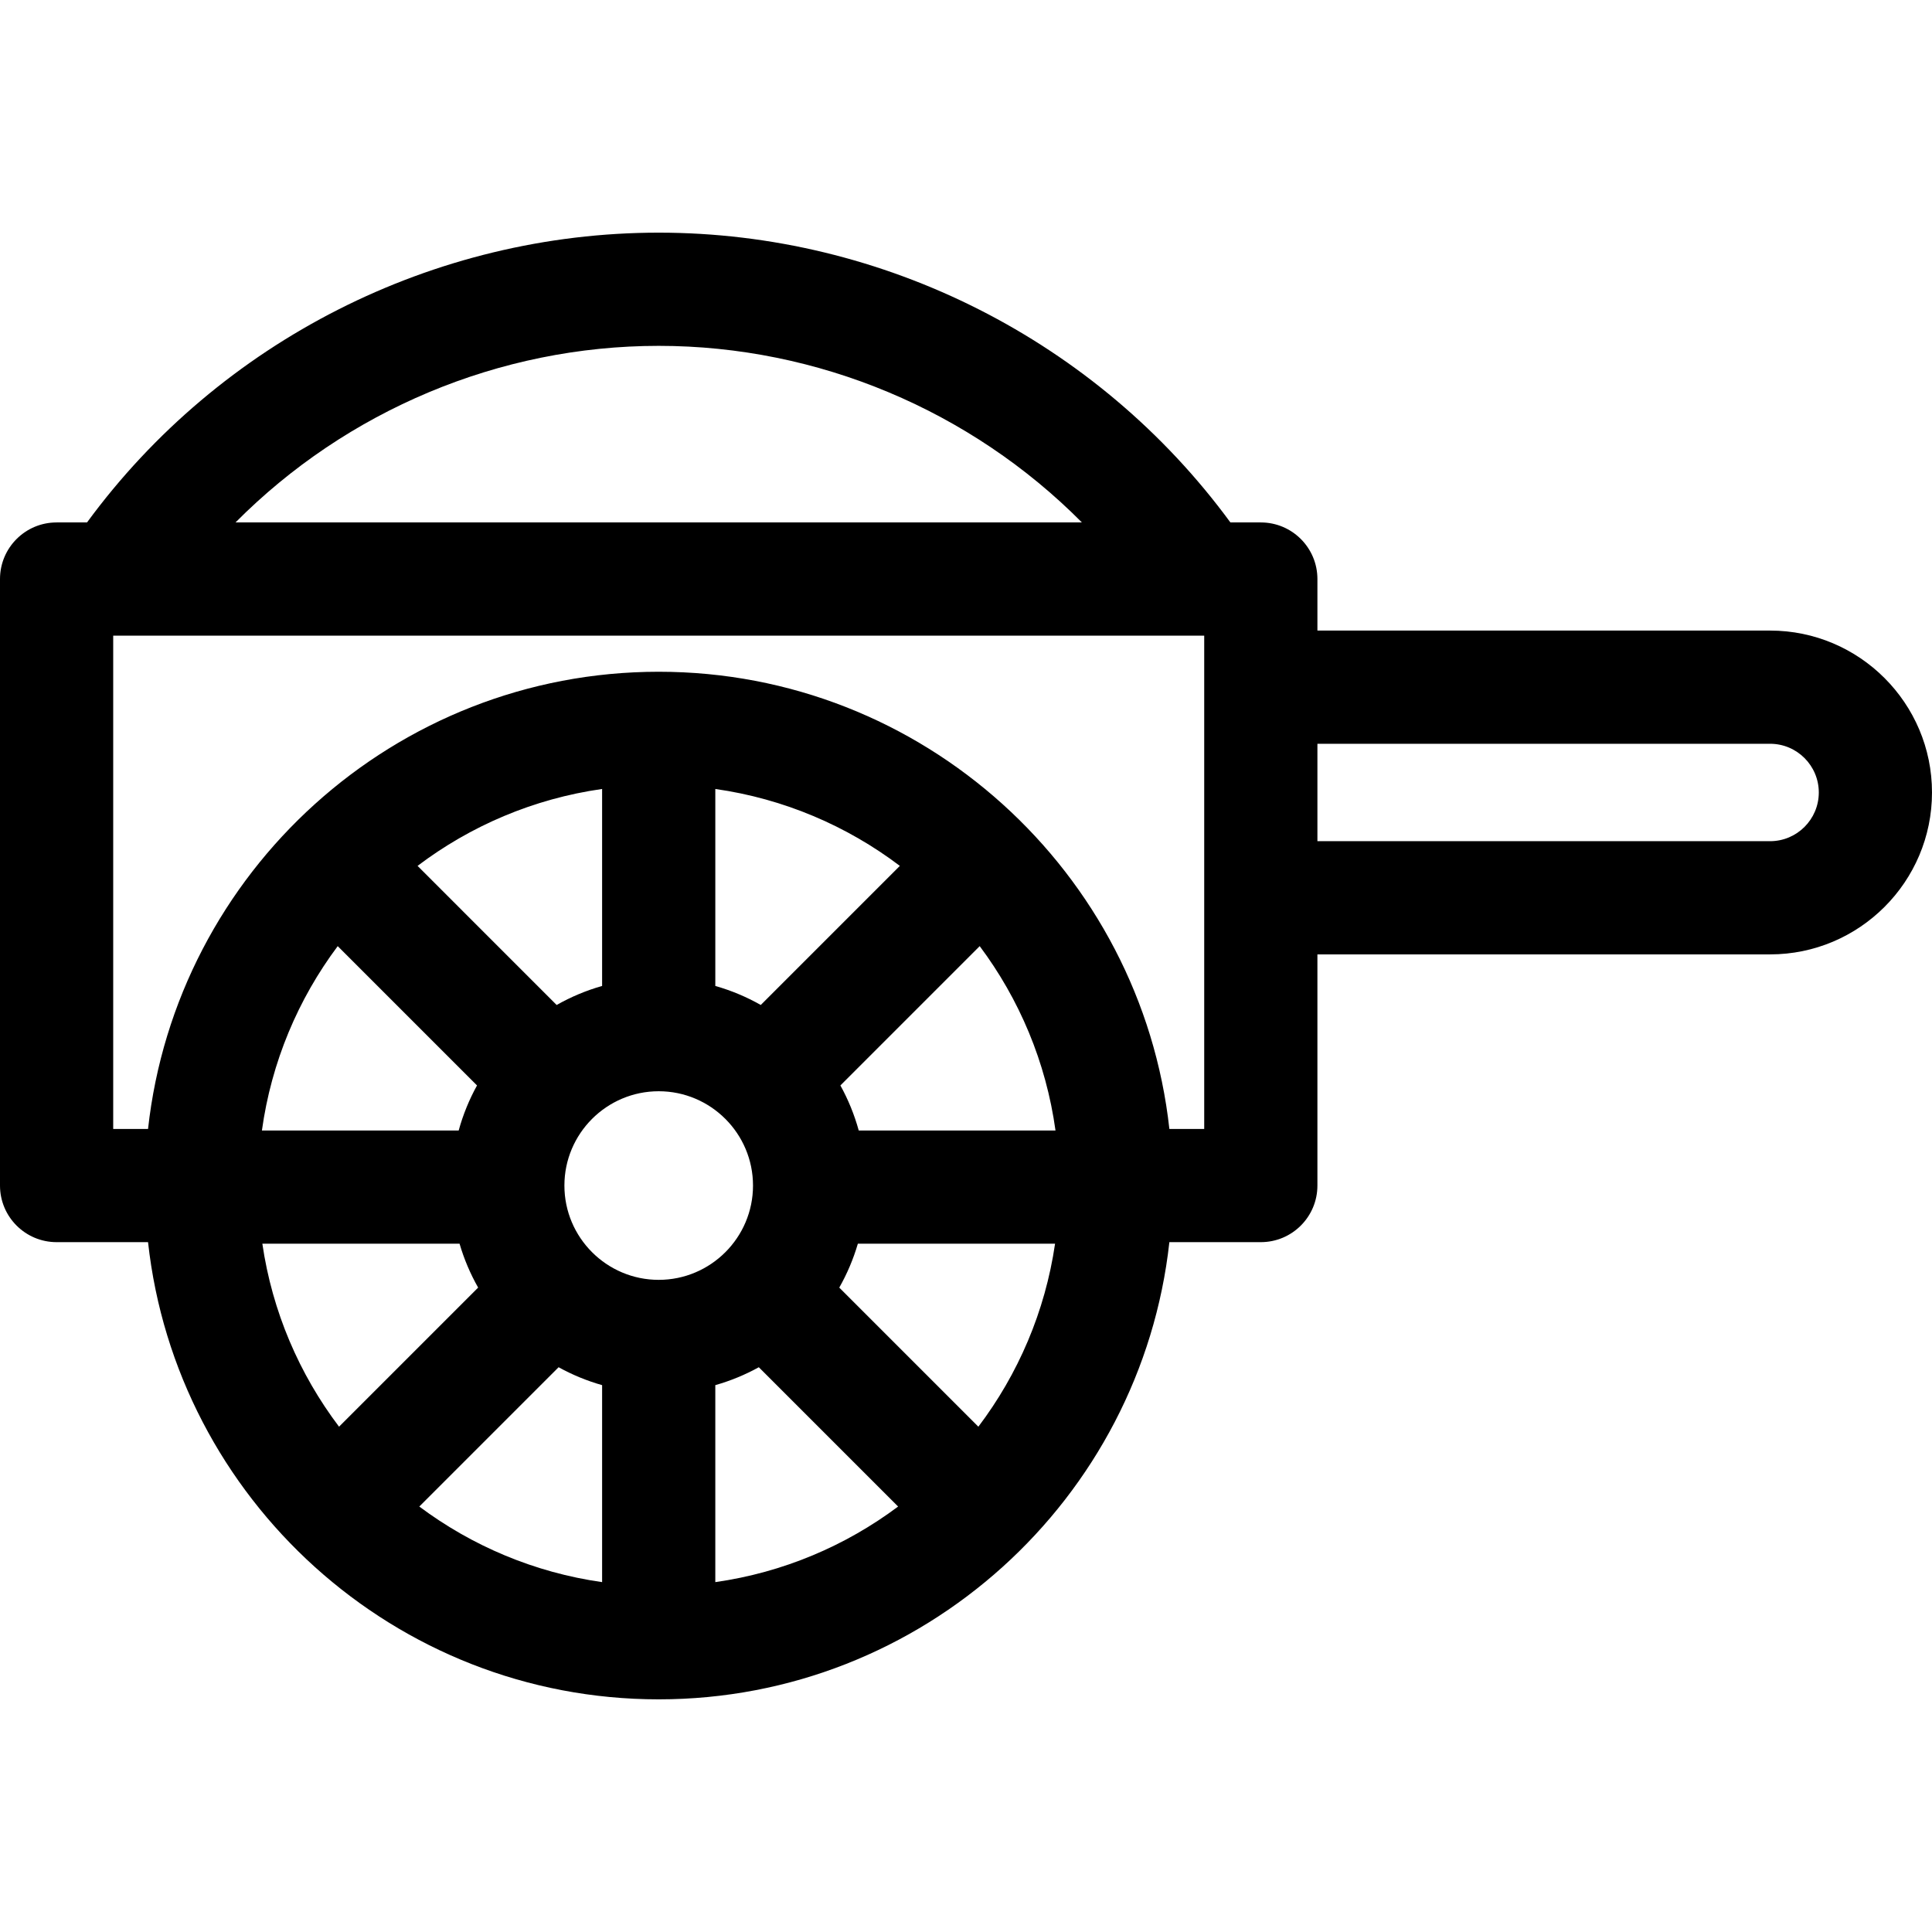 <?xml version="1.0" encoding="iso-8859-1"?>
<!-- Generator: Adobe Illustrator 19.0.0, SVG Export Plug-In . SVG Version: 6.00 Build 0)  -->
<svg version="1.1" id="Capa_1" xmlns="http://www.w3.org/2000/svg" xmlns:xlink="http://www.w3.org/1999/xlink" x="0px" y="0px"
	 viewBox="0 0 511.999 511.999" style="enable-background:new 0 0 511.999 511.999;" xml:space="preserve">
<g>
	<g>
		<path d="M469.092,167.108H349.128v-13.657c0-8.284-6.716-15-15-15h-8.059c-35.247-48.086-91.884-76.795-151.504-76.795
			c-59.621,0-116.258,28.708-151.504,76.794l-0.001,0.001H15c-8.284,0-15,6.716-15,15v160.731c0,8.284,6.716,15,15,15h24.233
			c7.492,68.047,65.322,121.161,135.331,121.161s127.838-53.114,135.33-121.161h24.233c8.284,0,15-6.716,15-15v-61.259h119.964
			c23.659,0,42.908-19.249,42.908-42.908C511.999,186.356,492.751,167.108,469.092,167.108z M174.564,91.655
			c42.261,0,82.742,17.169,112.15,46.795h-224.3C91.822,108.824,132.303,91.655,174.564,91.655z M126.416,287.652
			c-2.066,3.735-3.703,7.736-4.861,11.936H69.411c2.505-18.138,9.602-34.83,20.088-48.853L126.416,287.652z M110.657,229.468
			c14.013-10.598,30.726-17.8,48.907-20.383v52.202c-4.246,1.206-8.282,2.907-12.046,5.043L110.657,229.468z M69.525,329.588h52.261
			c1.198,4.097,2.86,7.996,4.927,11.639l-36.862,36.862C79.332,364.18,72.157,347.612,69.525,329.588z M159.565,419.278
			c-17.982-2.555-34.529-9.624-48.447-20.031l36.917-36.917c3.615,2,7.479,3.595,11.53,4.746V419.278z M149.573,314.182
			c0-13.78,11.211-24.991,24.991-24.991c13.779,0,24.99,11.211,24.99,24.991c0,13.78-11.211,24.991-24.99,24.991
			C160.784,339.173,149.573,327.962,149.573,314.182z M189.565,261.288v-52.202c18.181,2.582,34.893,9.785,48.906,20.382
			L201.61,266.33C197.847,264.195,193.811,262.494,189.565,261.288z M189.564,419.278v-52.202c4.051-1.151,7.915-2.746,11.529-4.745
			l36.917,36.917C224.093,409.655,207.545,416.724,189.564,419.278z M259.277,378.089l-36.862-36.862
			c2.067-3.643,3.729-7.542,4.927-11.639h52.261C276.971,347.612,269.796,364.18,259.277,378.089z M227.574,299.588
			c-1.158-4.2-2.795-8.201-4.861-11.936l36.917-36.917c10.485,14.022,17.582,30.715,20.087,48.853H227.574z M319.128,182.108v55.815
			v61.259h-9.233c-7.492-68.047-65.321-121.161-135.33-121.161S46.725,231.135,39.233,299.182H30V168.451h289.128V182.108z
			 M469.092,222.923H349.128v-25.815h119.964c7.117,0,12.908,5.791,12.908,12.908S476.209,222.923,469.092,222.923z"/>
	</g>
</g>
<g>
</g>
<g>
</g>
<g>
</g>
<g>
</g>
<g>
</g>
<g>
</g>
<g>
</g>
<g>
</g>
<g>
</g>
<g>
</g>
<g>
</g>
<g>
</g>
<g>
</g>
<g>
</g>
<g>
</g>
</svg>
